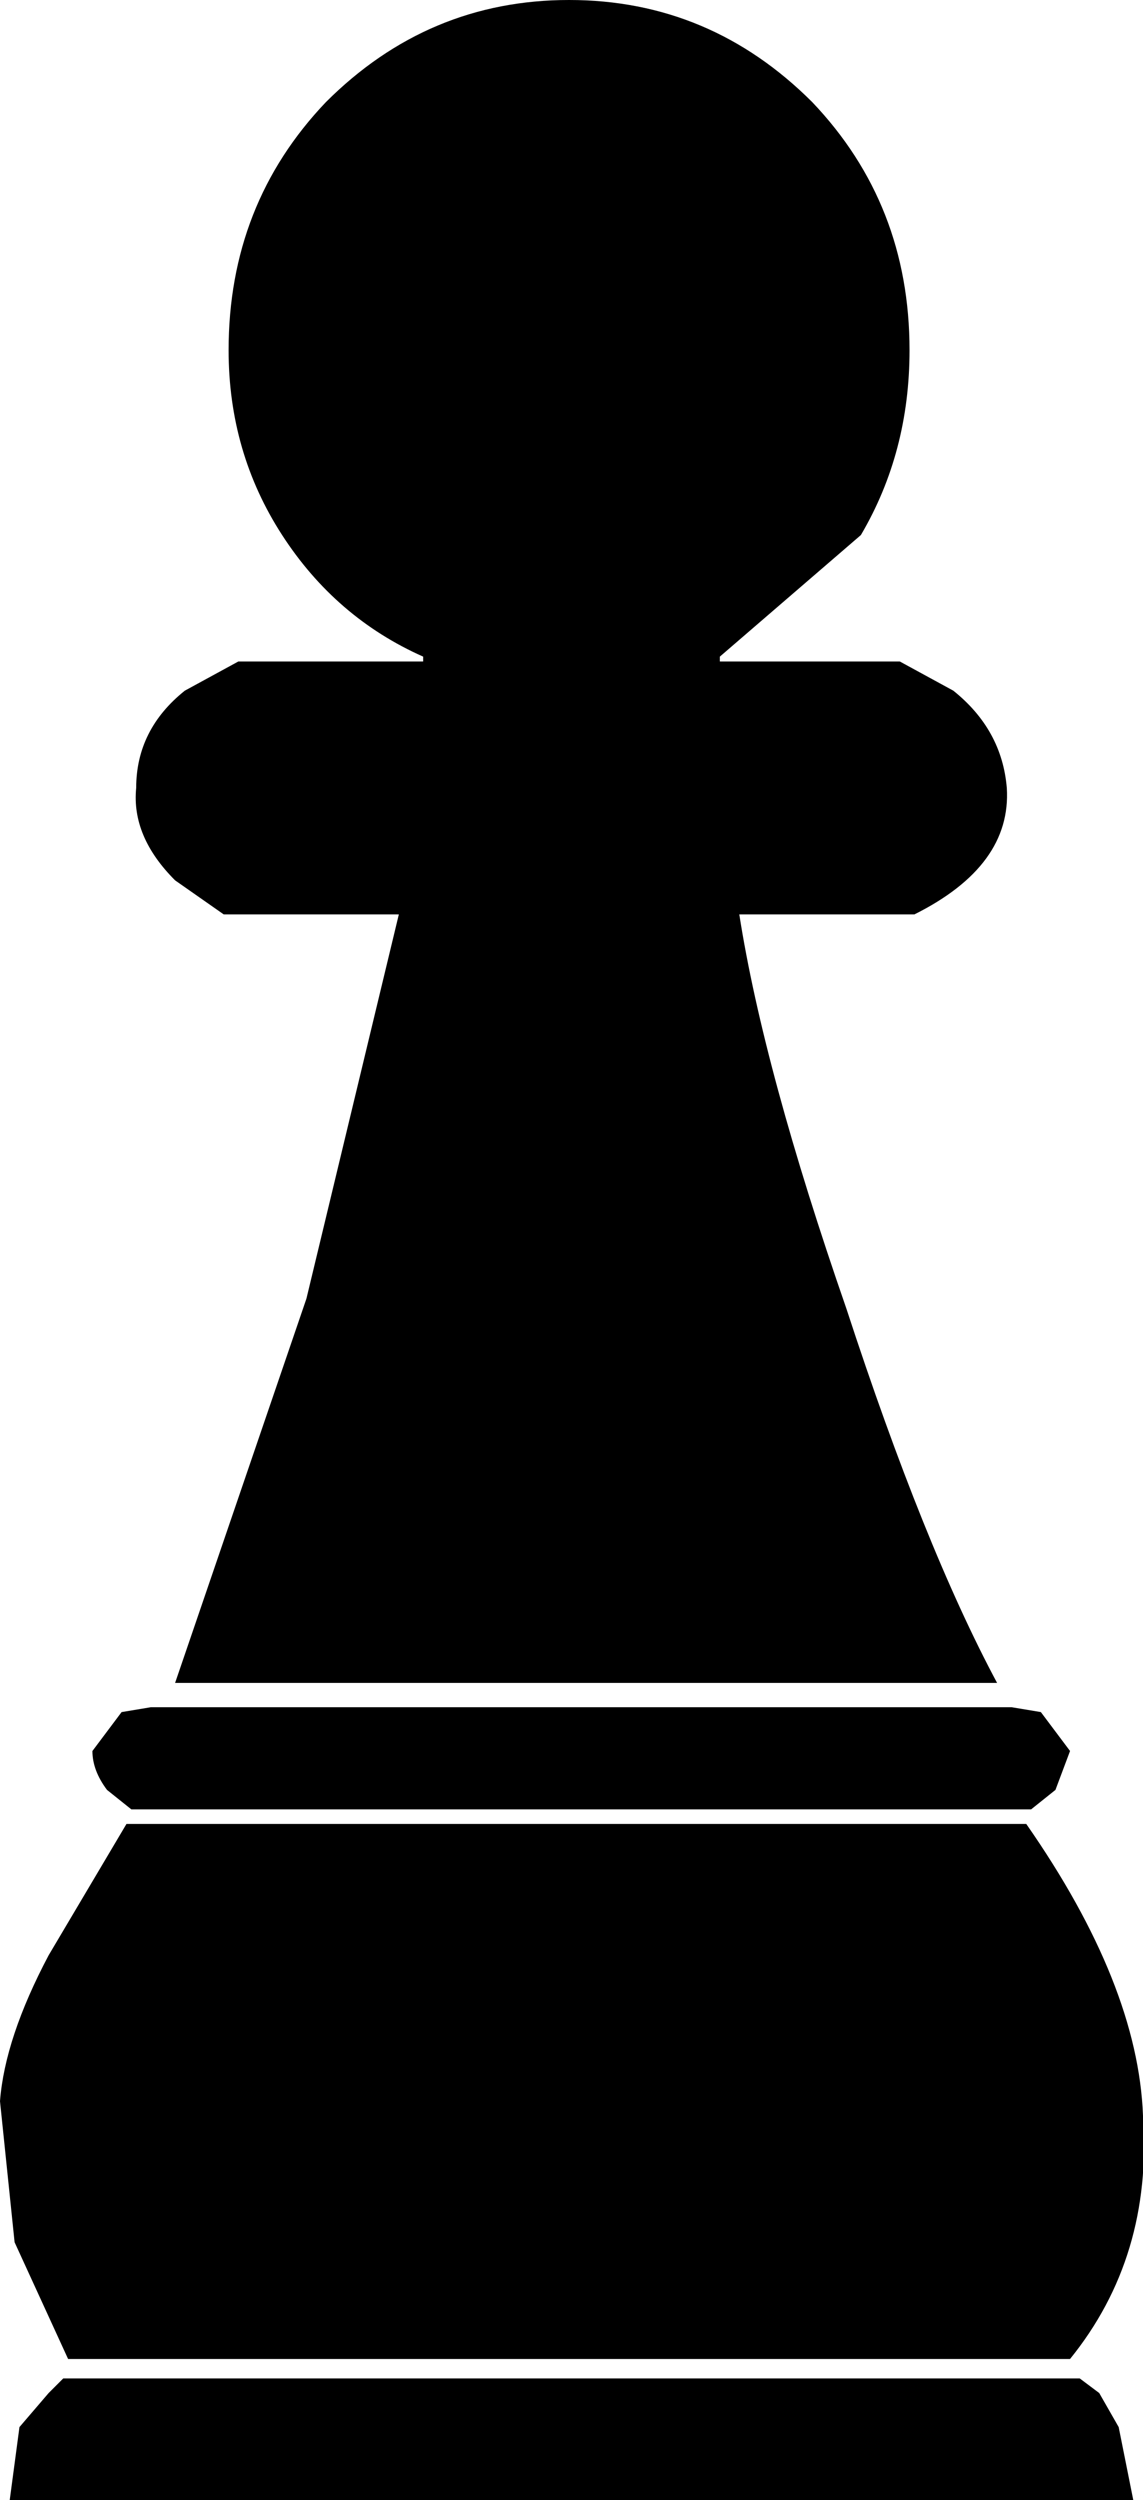 <?xml version="1.0" encoding="UTF-8" standalone="no"?>
<svg xmlns:xlink="http://www.w3.org/1999/xlink" height="25.7px" width="11.75px" xmlns="http://www.w3.org/2000/svg">
  <g transform="matrix(1.0, 0.0, 0.0, 1.0, -394.05, -246.75)">
    <path d="M405.8 268.5 Q405.9 269.95 405.05 271.0 L394.75 271.0 394.2 269.8 394.05 268.35 Q394.1 267.7 394.55 266.85 L395.35 265.5 404.6 265.5 Q405.75 267.15 405.8 268.5 M405.15 271.2 L405.35 271.35 405.55 271.7 405.7 272.45 394.15 272.45 394.25 271.7 394.55 271.35 394.7 271.2 405.15 271.2 M404.9 265.15 L404.65 265.35 395.4 265.35 395.15 265.15 Q395.0 264.95 395.0 264.75 L395.3 264.35 395.6 264.3 404.45 264.3 404.75 264.35 405.05 264.75 404.9 265.15 M403.85 253.85 Q404.35 254.25 404.4 254.85 404.45 255.65 403.45 256.15 L401.65 256.15 Q401.9 257.75 402.75 260.2 403.55 262.65 404.3 264.05 L395.85 264.05 397.2 260.1 398.15 256.15 396.35 256.15 395.85 255.8 Q395.4 255.35 395.45 254.85 395.45 254.25 395.95 253.85 L396.5 253.55 398.4 253.55 398.4 253.5 Q397.5 253.1 396.95 252.25 396.4 251.4 396.4 250.35 396.4 248.85 397.4 247.8 398.45 246.75 399.9 246.75 401.35 246.75 402.4 247.8 403.4 248.85 403.4 250.35 403.4 251.4 402.9 252.25 L401.45 253.5 401.45 253.55 403.3 253.55 403.85 253.85" fill="#000000" fill-rule="evenodd" stroke="none"/>
  </g>
</svg>
